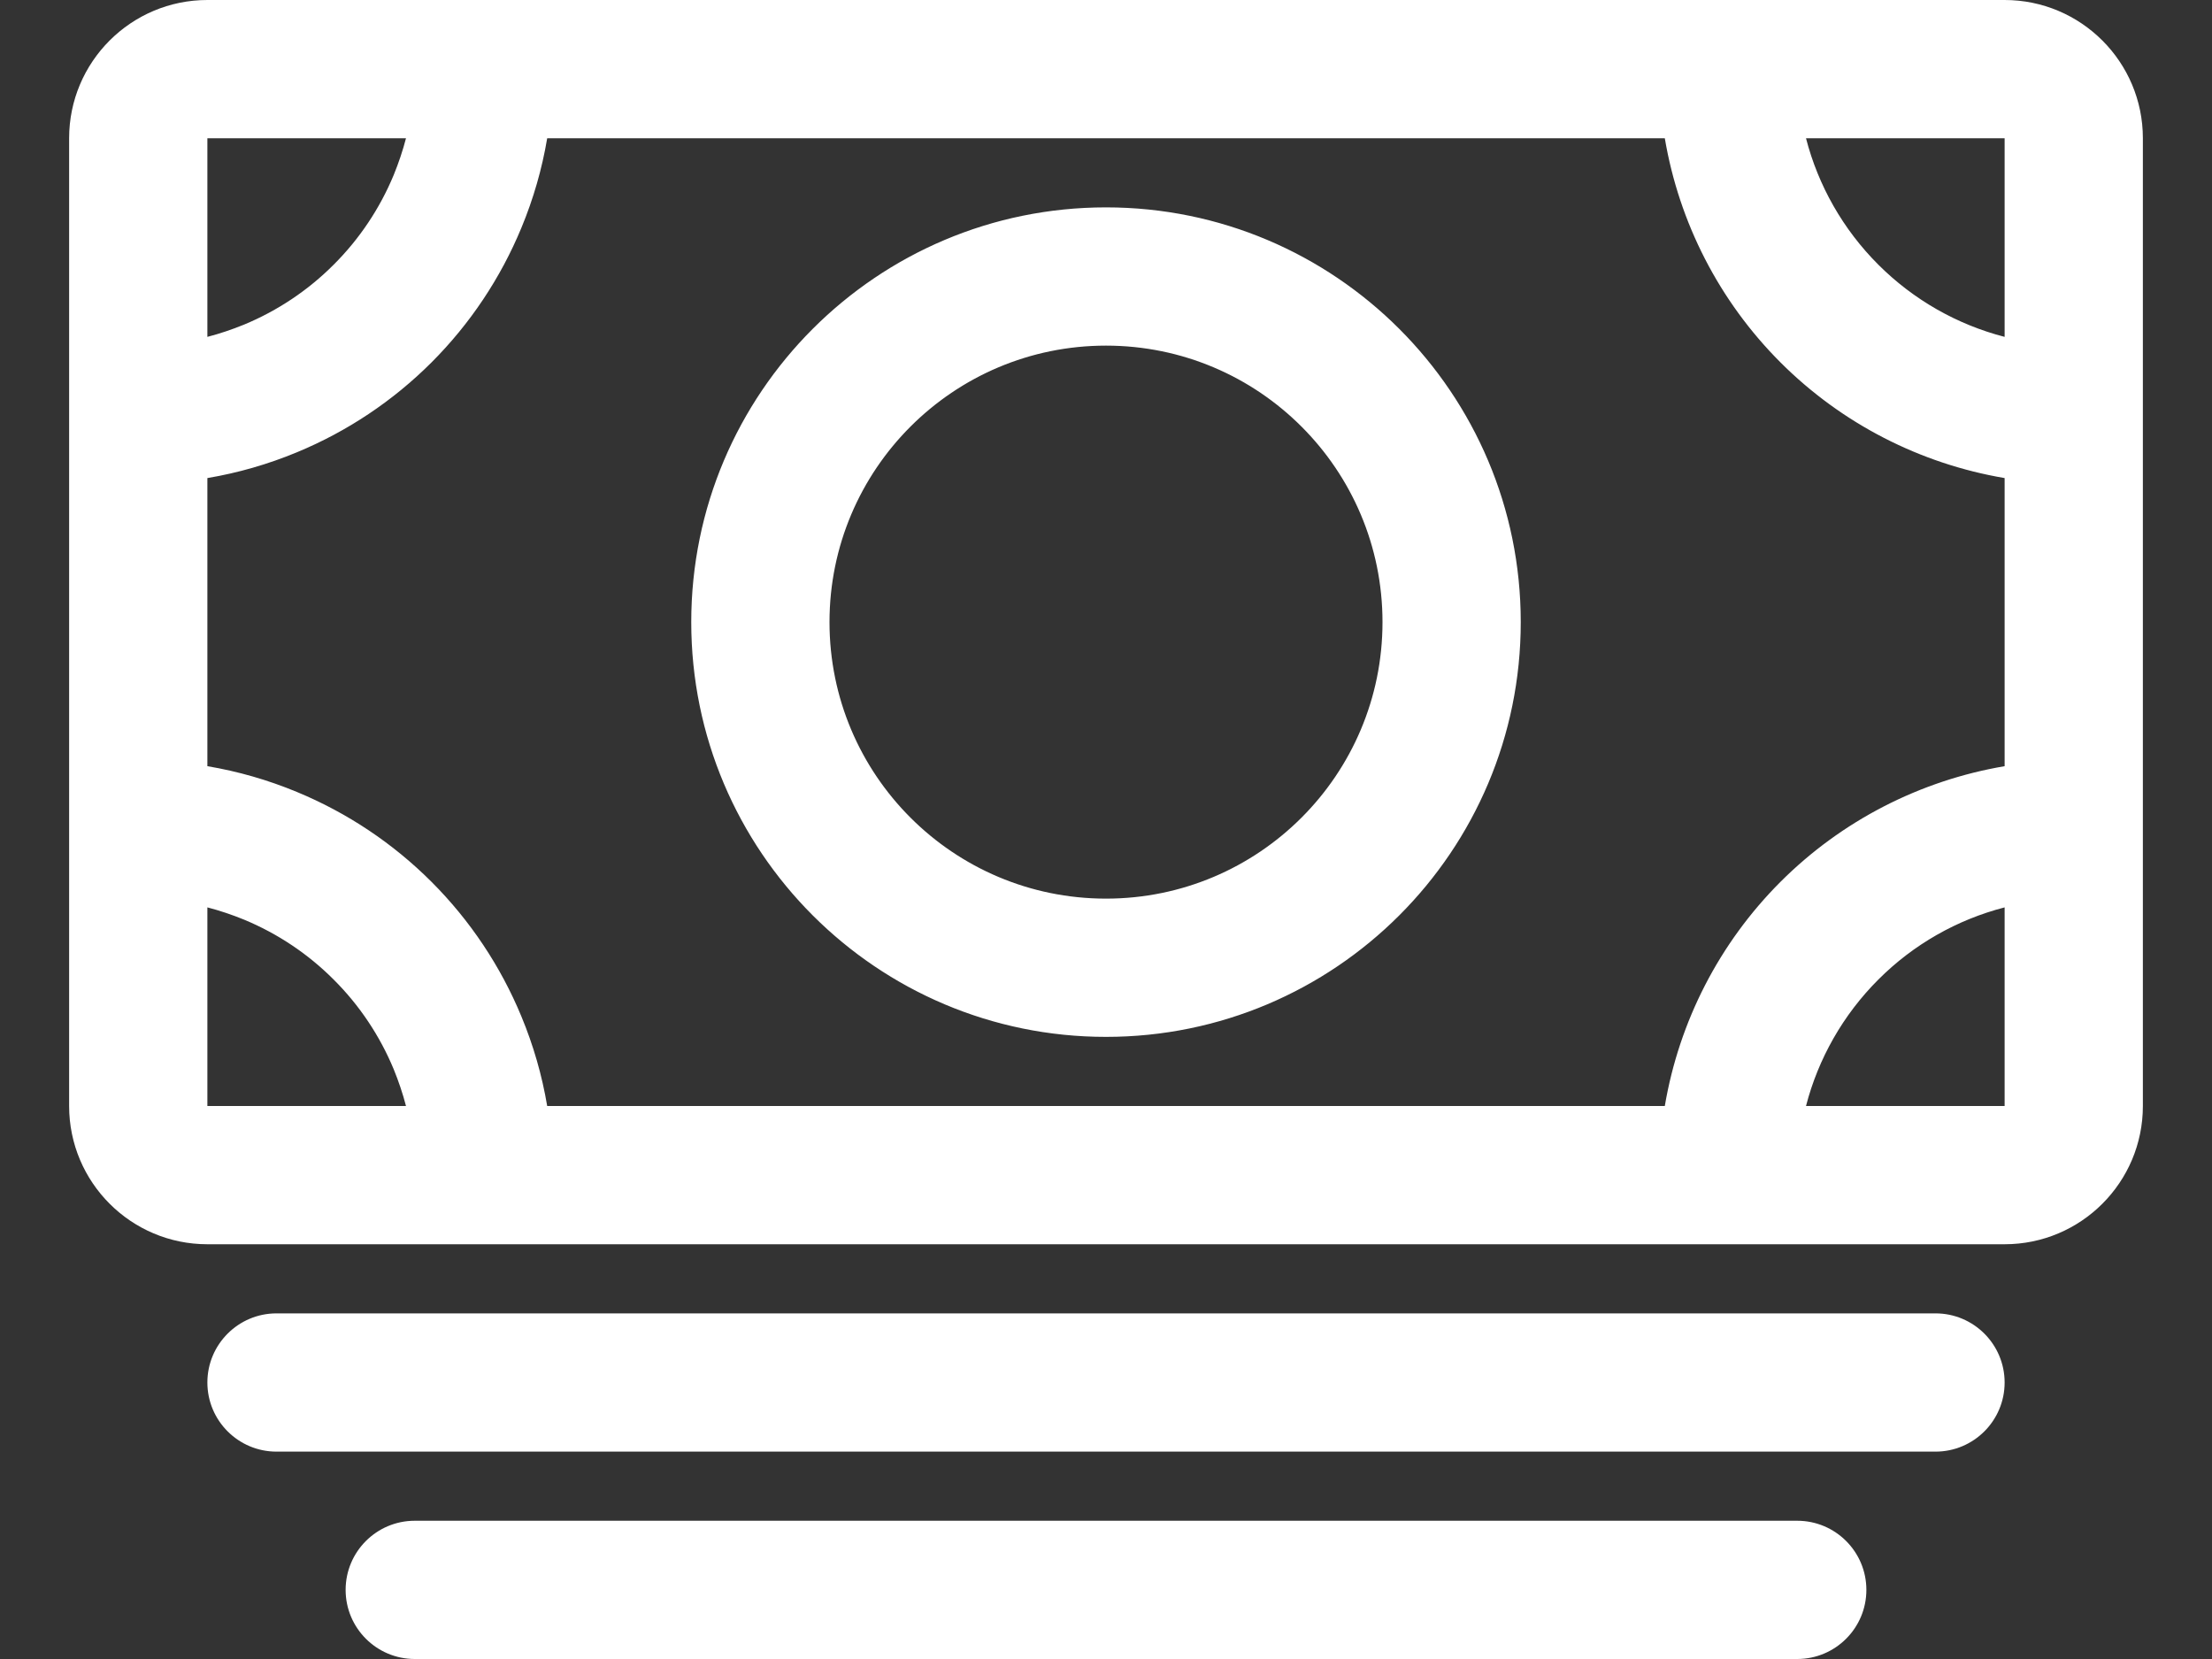 <svg width="24" height="18" viewBox="0 0 24 18" fill="none" xmlns="http://www.w3.org/2000/svg">
<rect x="0" y="0" width="24" height="18" fill="#333333" stroke="none"/>
<path fill-rule="evenodd" clip-rule="evenodd" d="M0.75 1.5C0.75 0.672 1.422 0 2.25 0H21.75C22.578 0 23.25 0.672 23.25 1.5V12C23.25 12.828 22.578 13.5 21.75 13.5H2.25C1.422 13.5 0.75 12.828 0.75 12V1.5ZM2.25 5.187V8.313C2.583 8.369 2.909 8.463 3.222 8.593C3.768 8.819 4.264 9.15 4.682 9.568C5.1 9.986 5.431 10.482 5.657 11.028C5.787 11.341 5.881 11.667 5.937 12H18.063C18.218 11.085 18.653 10.233 19.318 9.568C19.983 8.903 20.835 8.468 21.75 8.313V5.187C20.835 5.032 19.983 4.597 19.318 3.932C18.653 3.267 18.218 2.415 18.063 1.5H5.937C5.881 1.833 5.787 2.159 5.657 2.472C5.431 3.018 5.1 3.514 4.682 3.932C4.264 4.35 3.768 4.681 3.222 4.907C2.909 5.037 2.583 5.131 2.25 5.187ZM4.405 1.5C4.37 1.635 4.325 1.768 4.272 1.898C4.121 2.262 3.9 2.593 3.621 2.871C3.343 3.15 3.012 3.371 2.648 3.522C2.518 3.575 2.385 3.62 2.25 3.655V1.5H4.405ZM19.595 1.5C19.728 2.015 19.997 2.489 20.379 2.871C20.761 3.253 21.235 3.522 21.75 3.655V1.5H19.595ZM21.75 9.845C21.235 9.978 20.761 10.246 20.379 10.629C19.997 11.011 19.728 11.486 19.595 12H21.75V9.845ZM4.405 12C4.37 11.865 4.325 11.732 4.272 11.602C4.121 11.238 3.9 10.907 3.621 10.629C3.343 10.35 3.012 10.129 2.648 9.978C2.518 9.925 2.385 9.88 2.25 9.845V12H4.405ZM12 3.75C10.343 3.75 9 5.093 9 6.75C9 8.407 10.343 9.75 12 9.75C13.657 9.75 15 8.407 15 6.75C15 5.093 13.657 3.75 12 3.75ZM7.5 6.75C7.5 4.265 9.515 2.25 12 2.25C14.485 2.25 16.5 4.265 16.5 6.75C16.5 9.235 14.485 11.25 12 11.25C9.515 11.25 7.5 9.235 7.5 6.75ZM2.25 15C2.25 14.586 2.586 14.25 3 14.25H21C21.414 14.25 21.75 14.586 21.75 15C21.75 15.414 21.414 15.75 21 15.75H3C2.586 15.75 2.25 15.414 2.25 15ZM3.75 17.25C3.75 16.836 4.086 16.5 4.5 16.5H19.5C19.914 16.5 20.25 16.836 20.25 17.25C20.25 17.664 19.914 18 19.5 18H4.5C4.086 18 3.75 17.664 3.75 17.25Z" fill="white"/>
</svg>
